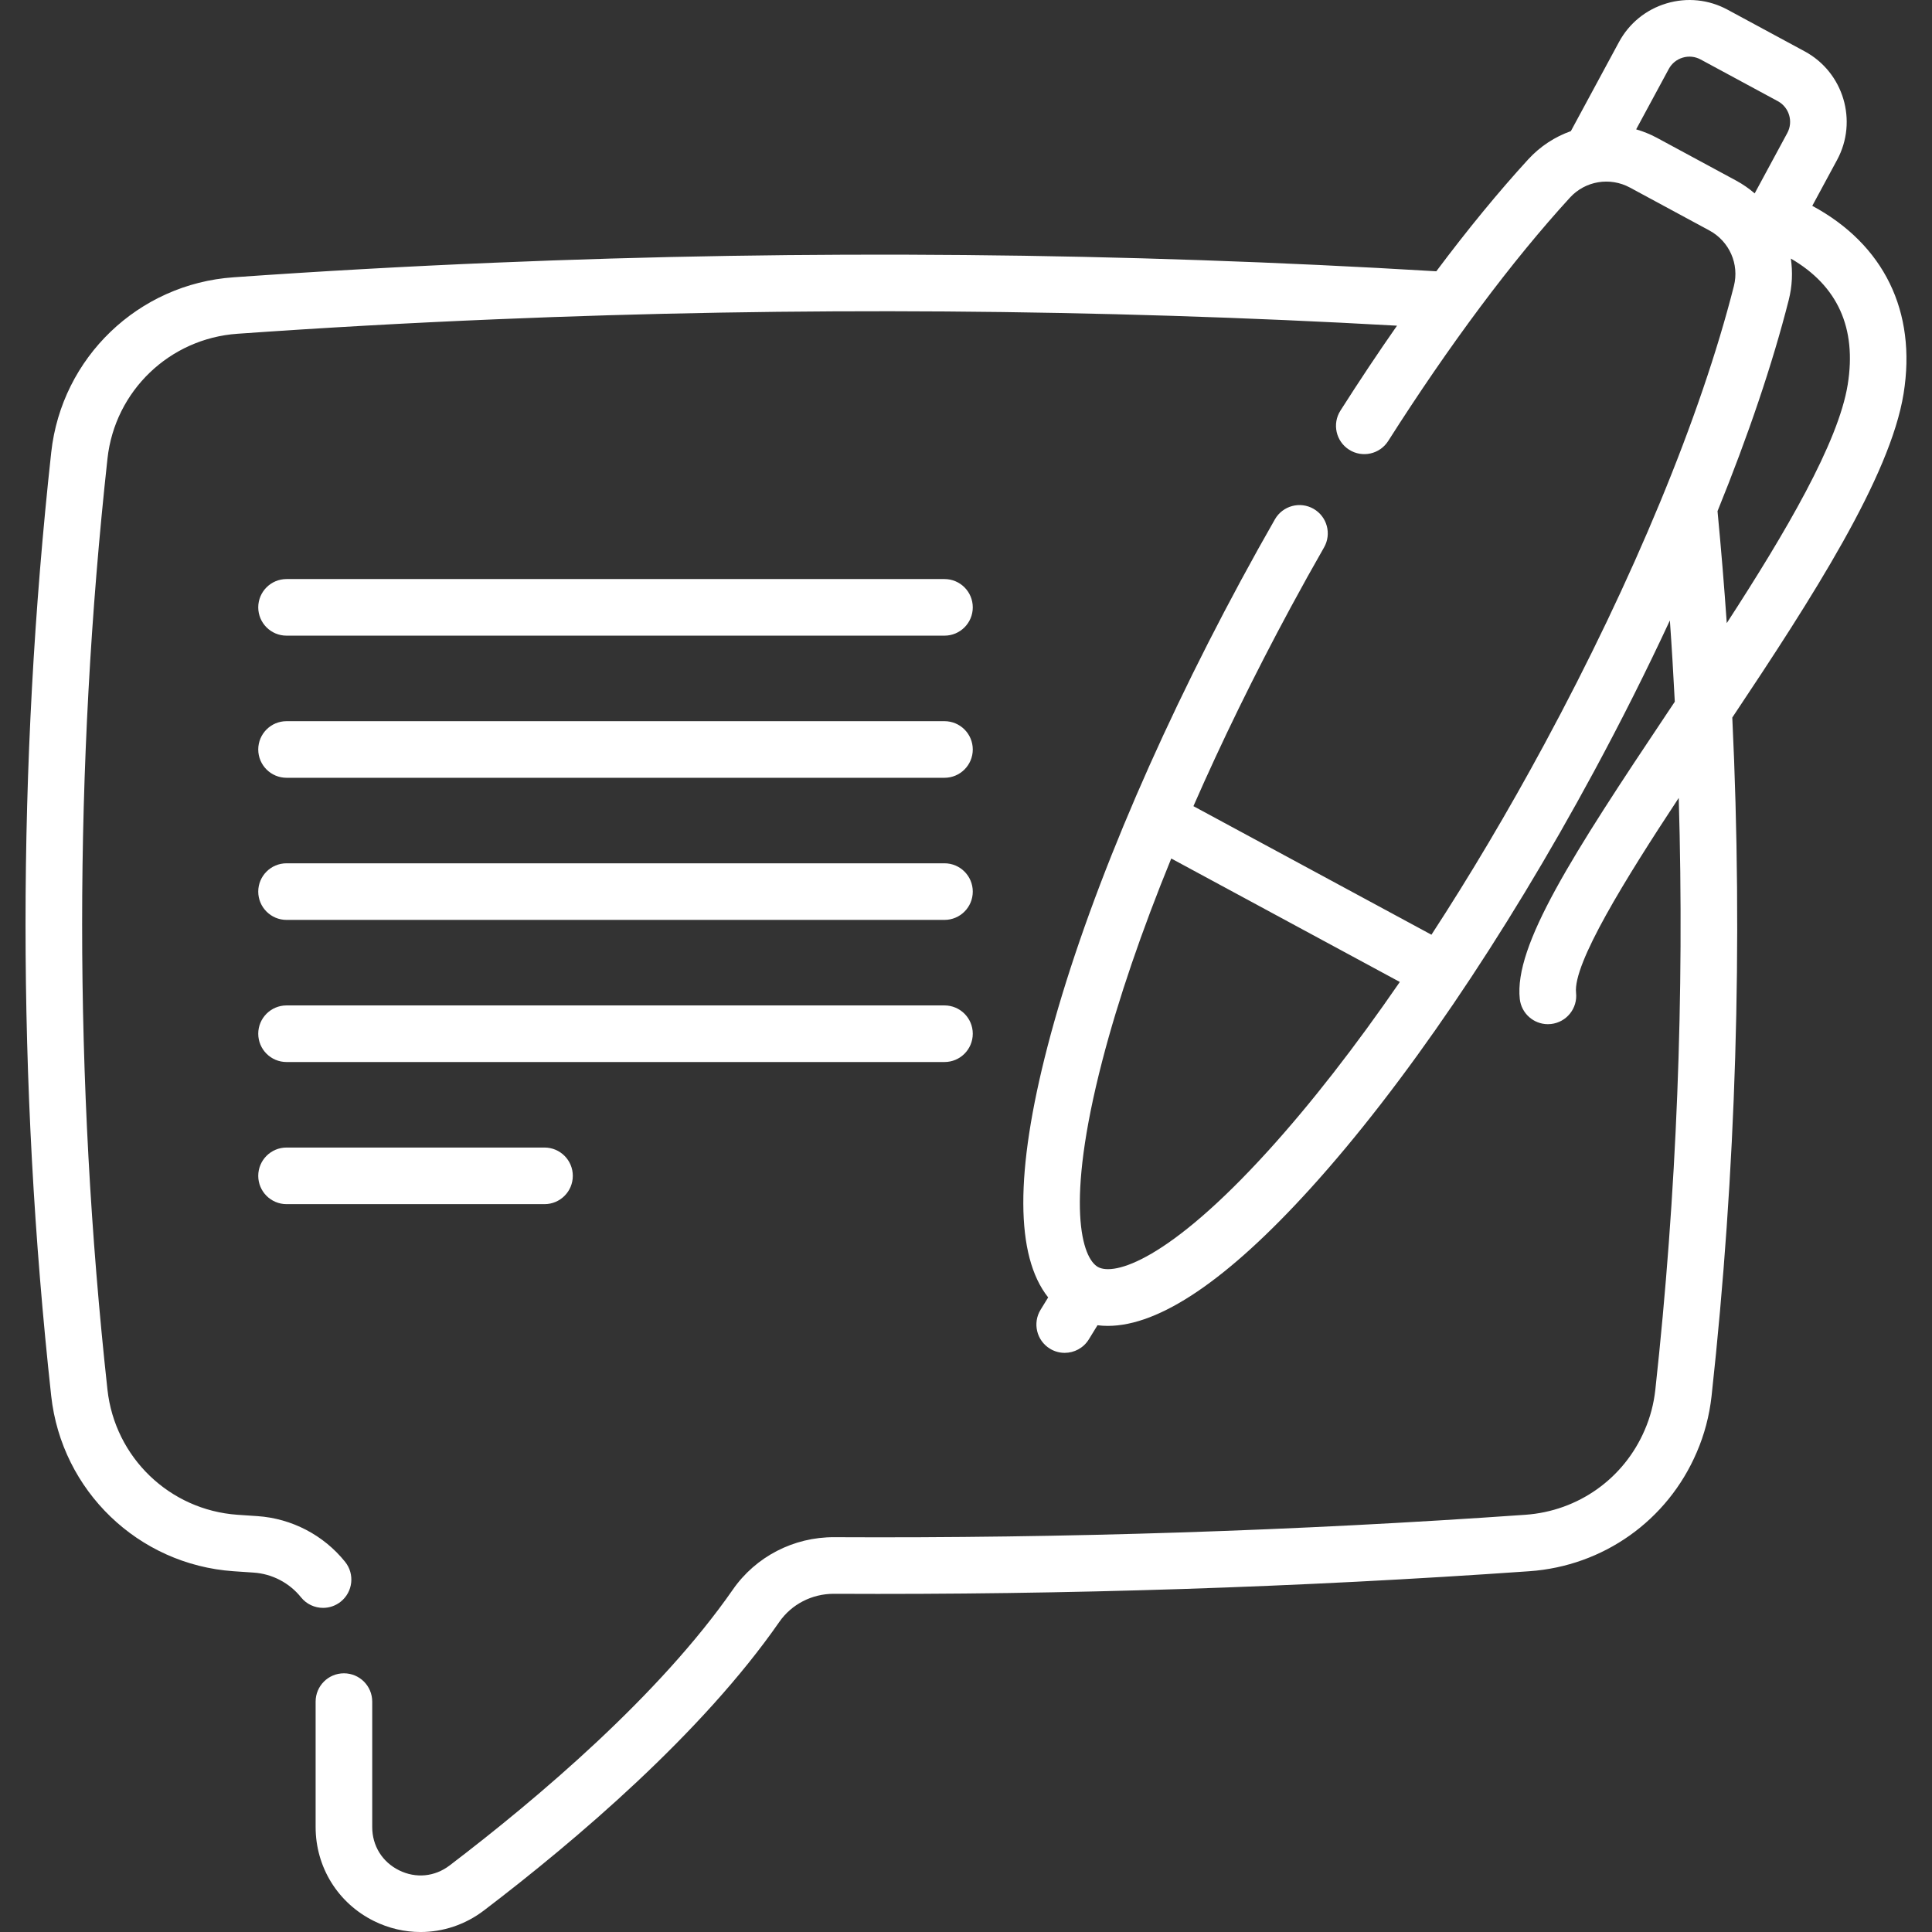 <?xml version="1.0"?>
<svg xmlns="http://www.w3.org/2000/svg" xmlns:xlink="http://www.w3.org/1999/xlink" xmlns:svgjs="http://svgjs.com/svgjs" version="1.1" width="512" height="512" x="0" y="0" viewBox="0 0 511.996 511.996" style="enable-background:new 0 0 512 512" xml:space="preserve" class=""><rect x="0" y="0" width="511.996" height="511.996" fill="#333333" stroke="none"/><g><g xmlns="http://www.w3.org/2000/svg"><path d="m75.938 168.454h174.356c4.143 0 7.5-3.358 7.5-7.5s-3.357-7.5-7.5-7.5h-174.356c-4.143 0-7.5 3.358-7.5 7.5s3.358 7.5 7.5 7.5z" fill="#ffffff" data-original="#000000" style=""/><path d="m75.938 206.118h174.356c4.143 0 7.5-3.358 7.5-7.5s-3.357-7.5-7.5-7.5h-174.356c-4.143 0-7.5 3.358-7.5 7.5s3.358 7.5 7.5 7.5z" fill="#ffffff" data-original="#000000" style=""/><path d="m75.938 243.781h174.356c4.143 0 7.5-3.358 7.5-7.5s-3.357-7.5-7.5-7.5h-174.356c-4.143 0-7.5 3.358-7.5 7.5s3.358 7.5 7.5 7.5z" fill="#ffffff" data-original="#000000" style=""/><path d="m75.938 281.445h174.356c4.143 0 7.5-3.358 7.5-7.5s-3.357-7.5-7.5-7.5h-174.356c-4.143 0-7.5 3.358-7.5 7.5s3.358 7.5 7.5 7.5z" fill="#ffffff" data-original="#000000" style=""/><path d="m75.938 319.108h68.362c4.143 0 7.5-3.358 7.5-7.5s-3.357-7.5-7.5-7.5h-68.362c-4.143 0-7.5 3.358-7.5 7.5s3.358 7.5 7.5 7.5z" fill="#ffffff" data-original="#000000" style=""/><path d="m480.27 54.548 6.577-12.175c5.562-10.298 1.708-23.202-8.59-28.764l-20.453-11.049c-4.991-2.695-10.731-3.285-16.166-1.661-5.432 1.623-9.906 5.264-12.599 10.25l-12.748 23.6c-4.212 1.496-8.108 4.001-11.29 7.473-7.873 8.596-16.072 18.589-24.368 29.672-82.963-4.983-166.972-5.753-249.762-2.27-23 .954-46.211 2.253-68.98 3.862-25.236 1.755-45.556 21.262-48.314 46.386-9.074 82.934-9.078 167.057-.01 250.034 2.762 25.169 23.08 44.719 48.289 46.481 1.808.132 3.614.254 5.371.363 4.897.331 9.467 2.714 12.534 6.539 1.481 1.848 3.658 2.809 5.855 2.809 1.646 0 3.303-.54 4.688-1.649 3.231-2.591 3.75-7.312 1.158-10.543-5.686-7.09-14.15-11.508-23.266-12.124-1.744-.108-3.496-.227-5.271-.356-17.99-1.258-32.478-15.202-34.447-33.153-8.95-81.892-8.946-164.917.009-246.766 1.967-17.904 16.453-31.807 34.453-33.058 22.634-1.599 45.698-2.891 68.558-3.838 79.125-3.329 159.363-2.753 238.722 1.7-5.014 7.18-10.03 14.7-14.998 22.513-2.223 3.495-1.19 8.13 2.305 10.353 3.495 2.221 8.13 1.191 10.354-2.304 16.213-25.496 32.874-47.806 48.18-64.517 4.053-4.421 10.585-5.51 15.887-2.648l21.05 11.37c5.306 2.866 7.977 8.923 6.495 14.735-8.792 34.614-26.641 77.757-50.259 121.482-9.618 17.804-19.693 34.771-29.889 50.414l-63.077-34.071c7.493-17.107 16.145-34.833 25.764-52.644 2.989-5.533 5.966-10.888 8.848-15.915 2.06-3.593.816-8.176-2.776-10.237-3.594-2.06-8.177-.817-10.237 2.777-2.944 5.136-5.982 10.602-9.032 16.246-23.829 44.125-42.024 87.976-51.234 123.475-8.617 33.212-8.543 55.499.172 66.484l-2.007 3.269c-2.167 3.53-1.063 8.148 2.468 10.316 1.224.751 2.578 1.109 3.917 1.109 2.521 0 4.982-1.271 6.398-3.577l2.296-3.739c.888.111 1.795.171 2.723.171 13.731-.001 31.73-12.189 53.694-36.404 24.641-27.166 51.337-66.425 75.171-110.545 7.263-13.447 13.986-26.852 20.1-40.002.51 7.173.93 14.355 1.303 21.541-.604.904-1.207 1.805-1.807 2.702-25.357 37.918-40.82 61.879-39.273 76.062.419 3.841 3.669 6.687 7.447 6.687.271 0 .546-.015.822-.045 4.117-.449 7.092-4.151 6.643-8.269-.843-7.723 12.947-30.006 27.211-51.643 1.54 52.35-.519 104.869-6.208 156.889-.416 3.712-1.353 7.267-2.802 10.602-5.519 12.89-17.645 21.503-31.65 22.48-60.533 4.251-122.129 6.257-183.099 5.941-10.786-.066-20.854 5.15-26.924 13.909-19.433 27.952-51.537 55.172-75.046 73.085-3.944 3.004-8.953 3.482-13.396 1.281-4.452-2.206-7.11-6.491-7.11-11.465v-33.24c0-4.142-3.357-7.5-7.5-7.5s-7.5 3.358-7.5 7.5v33.24c0 10.641 5.921 20.185 15.452 24.906 3.94 1.952 8.162 2.913 12.356 2.913 5.942 0 11.831-1.929 16.787-5.704 24.366-18.566 57.726-46.901 78.278-76.463 3.242-4.678 8.635-7.463 14.439-7.463h.088c61.319.303 123.316-1.701 184.22-5.978 19.64-1.369 36.65-13.455 44.377-31.503 2.029-4.671 3.354-9.675 3.937-14.894 6.521-59.634 8.346-119.904 5.495-179.84 21.179-31.747 41.838-63.765 45.397-85.847 3.51-21.807-5.257-39.547-24.2-49.758zm-144.121 250.342c-26.566 29.289-40.869 33.202-45.133 30.898-4.264-2.302-8.828-16.41 1.102-54.684 4.223-16.278 10.444-34.43 18.274-53.594l60.572 32.718c-11.738 17.062-23.513 32.201-34.815 44.662zm102.925-268.383c-1.771-.956-3.61-1.681-5.479-2.229l8.644-16c.789-1.462 2.102-2.53 3.695-3.006 1.592-.477 3.277-.304 4.742.487l20.453 11.049c3.021 1.632 4.151 5.417 2.521 8.438l-8.643 16c-1.487-1.265-3.105-2.407-4.879-3.366zm50.586 65.413c-2.48 15.384-16.438 39.144-32.052 63.207-.688-9.904-1.504-19.794-2.45-29.667 8.128-20.001 14.553-38.953 18.871-55.951.938-3.682 1.084-7.405.558-10.989 12.417 7.209 17.486 18.412 15.073 33.4z" fill="#ffffff" data-original="#000000" style=""/></g></g></svg>
